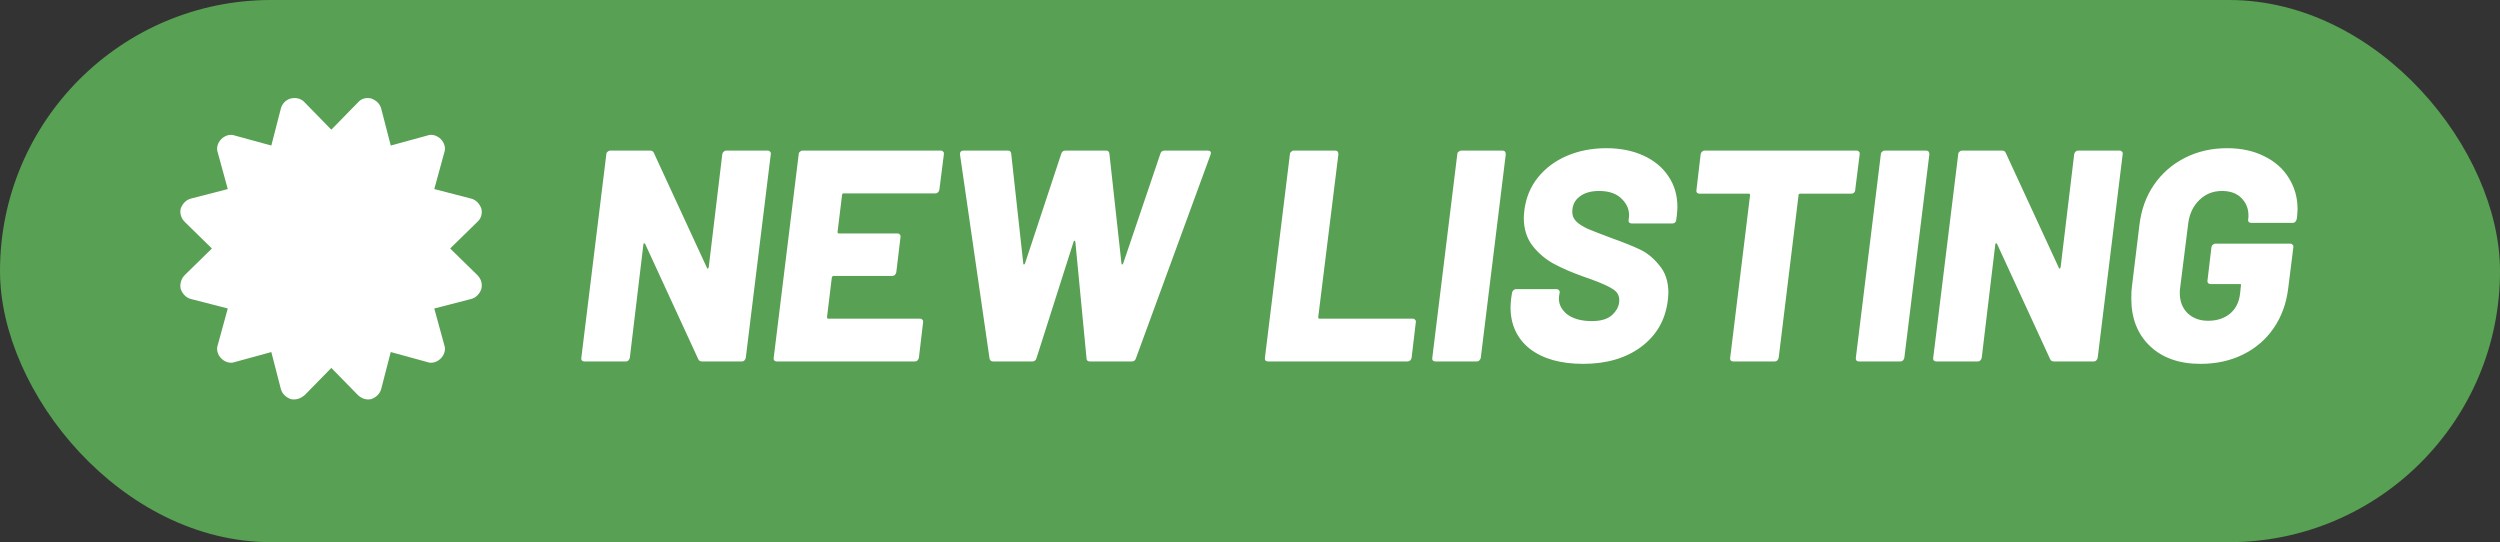 <svg width="83" height="18" viewBox="0 0 83 18" fill="none" xmlns="http://www.w3.org/2000/svg">
<rect x="0" y="0" width="83" height="18" fill="#333333" stroke="none"/>
<rect width="83" height="18" rx="9" fill="#58A053"/>
<path d="M23.98 5.12C23.987 5.087 24 5.06 24.02 5.04C24.047 5.013 24.077 5 24.11 5H25.49C25.523 5 25.55 5.013 25.57 5.04C25.59 5.06 25.597 5.087 25.59 5.12L24.76 11.88C24.753 11.913 24.737 11.943 24.71 11.97C24.69 11.99 24.663 12 24.63 12H23.31C23.243 12 23.2 11.973 23.18 11.92L21.42 8.1C21.407 8.08 21.393 8.073 21.38 8.08C21.367 8.08 21.36 8.093 21.36 8.12L20.91 11.88C20.903 11.913 20.887 11.943 20.86 11.97C20.84 11.99 20.813 12 20.78 12H19.4C19.367 12 19.34 11.99 19.32 11.97C19.3 11.943 19.293 11.913 19.3 11.88L20.13 5.12C20.13 5.087 20.143 5.06 20.17 5.04C20.197 5.013 20.227 5 20.26 5H21.59C21.65 5 21.69 5.027 21.71 5.08L23.47 8.89C23.477 8.91 23.487 8.92 23.5 8.92C23.513 8.913 23.523 8.897 23.53 8.87L23.98 5.12ZM31.187 6.3C31.18 6.333 31.163 6.363 31.137 6.39C31.117 6.41 31.09 6.42 31.057 6.42H28.017C27.977 6.42 27.957 6.437 27.957 6.47L27.807 7.7C27.807 7.733 27.82 7.75 27.847 7.75H29.797C29.83 7.75 29.857 7.763 29.877 7.79C29.897 7.81 29.903 7.837 29.897 7.87L29.757 9.04C29.75 9.073 29.733 9.103 29.707 9.13C29.687 9.15 29.66 9.16 29.627 9.16H27.677C27.65 9.16 27.63 9.177 27.617 9.21L27.457 10.53C27.457 10.563 27.47 10.58 27.497 10.58H30.547C30.58 10.58 30.607 10.593 30.627 10.62C30.647 10.64 30.653 10.667 30.647 10.7L30.507 11.88C30.5 11.913 30.483 11.943 30.457 11.97C30.437 11.99 30.41 12 30.377 12H25.787C25.753 12 25.727 11.99 25.707 11.97C25.687 11.943 25.68 11.913 25.687 11.88L26.517 5.12C26.517 5.087 26.53 5.06 26.557 5.04C26.583 5.013 26.613 5 26.647 5H31.237C31.27 5 31.297 5.013 31.317 5.04C31.337 5.06 31.343 5.087 31.337 5.12L31.187 6.3ZM32.972 12C32.905 12 32.865 11.967 32.852 11.9L31.872 5.13V5.11C31.872 5.037 31.912 5 31.992 5H33.462C33.529 5 33.565 5.033 33.572 5.1L33.972 8.74C33.972 8.767 33.979 8.78 33.992 8.78C34.012 8.78 34.025 8.767 34.032 8.74L35.232 5.11C35.252 5.037 35.299 5 35.372 5H36.722C36.789 5 36.825 5.033 36.832 5.1L37.232 8.74C37.232 8.767 37.239 8.78 37.252 8.78C37.272 8.78 37.285 8.767 37.292 8.74L38.522 5.11C38.542 5.037 38.589 5 38.662 5H40.092C40.185 5 40.219 5.043 40.192 5.13L37.712 11.9C37.692 11.967 37.645 12 37.572 12H36.182C36.109 12 36.072 11.963 36.072 11.89L35.702 8.03C35.695 8.003 35.685 7.99 35.672 7.99C35.659 7.99 35.649 8.003 35.642 8.03L34.412 11.89C34.392 11.963 34.345 12 34.272 12H32.972ZM42.095 12C42.062 12 42.035 11.99 42.015 11.97C41.995 11.943 41.989 11.913 41.995 11.88L42.825 5.12C42.825 5.087 42.839 5.06 42.865 5.04C42.892 5.013 42.922 5 42.955 5H44.325C44.399 5 44.435 5.04 44.435 5.12L43.765 10.53C43.765 10.563 43.779 10.58 43.805 10.58H46.905C46.939 10.58 46.965 10.593 46.985 10.62C47.005 10.64 47.012 10.667 47.005 10.7L46.865 11.88C46.859 11.913 46.842 11.943 46.815 11.97C46.789 11.99 46.759 12 46.725 12H42.095ZM47.652 12C47.619 12 47.592 11.99 47.572 11.97C47.552 11.943 47.545 11.913 47.552 11.88L48.382 5.12C48.382 5.087 48.395 5.06 48.422 5.04C48.449 5.013 48.479 5 48.512 5H49.882C49.955 5 49.992 5.04 49.992 5.12L49.162 11.88C49.155 11.913 49.139 11.943 49.112 11.97C49.092 11.99 49.065 12 49.032 12H47.652ZM52.56 12.08C51.814 12.08 51.224 11.913 50.79 11.58C50.364 11.24 50.15 10.78 50.15 10.2C50.15 10.14 50.157 10.043 50.17 9.91L50.2 9.72C50.207 9.687 50.22 9.66 50.24 9.64C50.267 9.613 50.297 9.6 50.33 9.6H51.68C51.714 9.6 51.74 9.613 51.76 9.64C51.78 9.66 51.787 9.687 51.78 9.72L51.76 9.84C51.734 10.06 51.817 10.253 52.01 10.42C52.21 10.58 52.49 10.66 52.85 10.66C53.157 10.66 53.384 10.59 53.53 10.45C53.684 10.303 53.76 10.143 53.76 9.97C53.76 9.81 53.69 9.687 53.55 9.6C53.41 9.507 53.157 9.393 52.79 9.26L52.56 9.18C52.187 9.047 51.864 8.907 51.59 8.76C51.317 8.613 51.08 8.413 50.88 8.16C50.687 7.907 50.59 7.597 50.59 7.23C50.59 7.177 50.597 7.09 50.61 6.97C50.664 6.557 50.814 6.197 51.06 5.89C51.314 5.577 51.637 5.337 52.03 5.17C52.424 5.003 52.857 4.92 53.33 4.92C53.79 4.92 54.197 5 54.55 5.16C54.91 5.32 55.19 5.55 55.39 5.85C55.59 6.143 55.69 6.483 55.69 6.87C55.69 6.93 55.684 7.027 55.67 7.16L55.65 7.3C55.65 7.333 55.637 7.363 55.61 7.39C55.584 7.41 55.554 7.42 55.52 7.42H54.18C54.147 7.42 54.117 7.41 54.09 7.39C54.07 7.363 54.064 7.333 54.07 7.3L54.08 7.23C54.107 6.997 54.03 6.79 53.85 6.61C53.677 6.43 53.424 6.34 53.09 6.34C52.817 6.34 52.6 6.403 52.44 6.53C52.28 6.65 52.2 6.82 52.2 7.04C52.2 7.16 52.244 7.263 52.33 7.35C52.417 7.437 52.547 7.52 52.72 7.6C52.894 7.673 53.16 7.777 53.52 7.91C53.927 8.057 54.24 8.183 54.46 8.29C54.687 8.397 54.897 8.57 55.09 8.81C55.29 9.043 55.39 9.347 55.39 9.72C55.39 9.773 55.384 9.86 55.37 9.98C55.29 10.627 54.994 11.14 54.48 11.52C53.974 11.893 53.334 12.08 52.56 12.08ZM61.642 5C61.675 5 61.702 5.013 61.722 5.04C61.742 5.06 61.748 5.087 61.742 5.12L61.592 6.31C61.592 6.343 61.578 6.373 61.552 6.4C61.525 6.42 61.495 6.43 61.462 6.43H59.772C59.732 6.43 59.712 6.447 59.712 6.48L59.052 11.88C59.045 11.913 59.029 11.943 59.002 11.97C58.982 11.99 58.955 12 58.922 12H57.542C57.508 12 57.482 11.99 57.462 11.97C57.442 11.943 57.435 11.913 57.442 11.88L58.102 6.48C58.102 6.447 58.089 6.43 58.062 6.43H56.422C56.389 6.43 56.362 6.42 56.342 6.4C56.322 6.373 56.315 6.343 56.322 6.31L56.462 5.12C56.468 5.087 56.482 5.06 56.502 5.04C56.529 5.013 56.559 5 56.592 5H61.642ZM61.715 12C61.681 12 61.654 11.99 61.635 11.97C61.614 11.943 61.608 11.913 61.614 11.88L62.444 5.12C62.444 5.087 62.458 5.06 62.484 5.04C62.511 5.013 62.541 5 62.575 5H63.944C64.018 5 64.055 5.04 64.055 5.12L63.224 11.88C63.218 11.913 63.201 11.943 63.175 11.97C63.154 11.99 63.128 12 63.094 12H61.715ZM68.863 5.12C68.87 5.087 68.883 5.06 68.903 5.04C68.93 5.013 68.96 5 68.993 5H70.373C70.406 5 70.433 5.013 70.453 5.04C70.473 5.06 70.48 5.087 70.473 5.12L69.643 11.88C69.636 11.913 69.62 11.943 69.593 11.97C69.573 11.99 69.546 12 69.513 12H68.193C68.126 12 68.083 11.973 68.063 11.92L66.303 8.1C66.29 8.08 66.276 8.073 66.263 8.08C66.249 8.08 66.243 8.093 66.243 8.12L65.793 11.88C65.786 11.913 65.769 11.943 65.743 11.97C65.723 11.99 65.696 12 65.663 12H64.283C64.249 12 64.223 11.99 64.203 11.97C64.183 11.943 64.176 11.913 64.183 11.88L65.013 5.12C65.013 5.087 65.026 5.06 65.053 5.04C65.079 5.013 65.109 5 65.143 5H66.473C66.533 5 66.573 5.027 66.593 5.08L68.353 8.89C68.359 8.91 68.37 8.92 68.383 8.92C68.396 8.913 68.406 8.897 68.413 8.87L68.863 5.12ZM73.059 12.08C72.352 12.08 71.792 11.883 71.379 11.49C70.966 11.097 70.759 10.57 70.759 9.91C70.759 9.737 70.766 9.607 70.779 9.52L71.029 7.47C71.089 6.963 71.249 6.52 71.509 6.14C71.775 5.753 72.119 5.453 72.539 5.24C72.959 5.027 73.425 4.92 73.939 4.92C74.412 4.92 74.826 5.01 75.179 5.19C75.532 5.363 75.802 5.603 75.989 5.91C76.182 6.217 76.279 6.56 76.279 6.94C76.279 7 76.272 7.097 76.259 7.23L76.249 7.28C76.242 7.313 76.225 7.343 76.199 7.37C76.179 7.39 76.152 7.4 76.119 7.4H74.739C74.706 7.4 74.679 7.39 74.659 7.37C74.639 7.343 74.632 7.313 74.639 7.28C74.645 7.253 74.649 7.213 74.649 7.16C74.649 6.927 74.572 6.733 74.419 6.58C74.266 6.42 74.049 6.34 73.769 6.34C73.475 6.34 73.225 6.44 73.019 6.64C72.812 6.84 72.689 7.1 72.649 7.42L72.379 9.57C72.372 9.603 72.369 9.657 72.369 9.73C72.369 10.003 72.456 10.227 72.629 10.4C72.809 10.567 73.035 10.65 73.309 10.65C73.596 10.65 73.835 10.573 74.029 10.42C74.222 10.26 74.335 10.04 74.369 9.76L74.399 9.48C74.412 9.447 74.399 9.43 74.359 9.43H73.389C73.356 9.43 73.329 9.42 73.309 9.4C73.289 9.373 73.282 9.343 73.289 9.31L73.419 8.21C73.425 8.177 73.439 8.15 73.459 8.13C73.486 8.103 73.516 8.09 73.549 8.09H76.039C76.072 8.09 76.099 8.103 76.119 8.13C76.139 8.15 76.145 8.177 76.139 8.21L75.969 9.57C75.909 10.07 75.749 10.51 75.489 10.89C75.229 11.27 74.889 11.563 74.469 11.77C74.049 11.977 73.579 12.08 73.059 12.08Z" fill="white"/>
<path d="M10.121 3.406L11 4.305L11.879 3.406C11.996 3.27 12.152 3.23 12.328 3.27C12.484 3.328 12.621 3.445 12.66 3.621L12.973 4.832L14.184 4.5C14.34 4.441 14.516 4.5 14.633 4.617C14.75 4.734 14.809 4.91 14.75 5.066L14.418 6.277L15.629 6.59C15.805 6.629 15.922 6.766 15.98 6.922C16.02 7.078 15.98 7.254 15.844 7.371L14.945 8.25L15.844 9.129C15.98 9.266 16.02 9.422 15.98 9.598C15.922 9.754 15.805 9.891 15.629 9.93L14.418 10.242L14.75 11.453C14.809 11.609 14.75 11.785 14.633 11.902C14.516 12.02 14.34 12.078 14.184 12.02L12.973 11.688L12.66 12.898C12.621 13.074 12.484 13.191 12.328 13.25C12.172 13.289 11.996 13.23 11.879 13.113L11 12.215L10.121 13.113C9.984 13.23 9.828 13.289 9.652 13.25C9.496 13.191 9.359 13.074 9.32 12.898L9.008 11.688L7.797 12.02C7.641 12.078 7.465 12.02 7.348 11.902C7.23 11.785 7.172 11.609 7.23 11.453L7.562 10.242L6.352 9.93C6.176 9.891 6.059 9.754 6 9.598C5.961 9.422 6.02 9.246 6.137 9.129L7.035 8.25L6.137 7.371C6.02 7.254 5.961 7.098 6 6.922C6.059 6.766 6.176 6.629 6.352 6.59L7.562 6.277L7.23 5.066C7.172 4.91 7.23 4.734 7.348 4.617C7.465 4.5 7.641 4.441 7.797 4.5L9.008 4.832L9.32 3.621C9.359 3.445 9.496 3.309 9.652 3.27C9.828 3.23 10.004 3.27 10.121 3.406Z" fill="white"/>
</svg>

